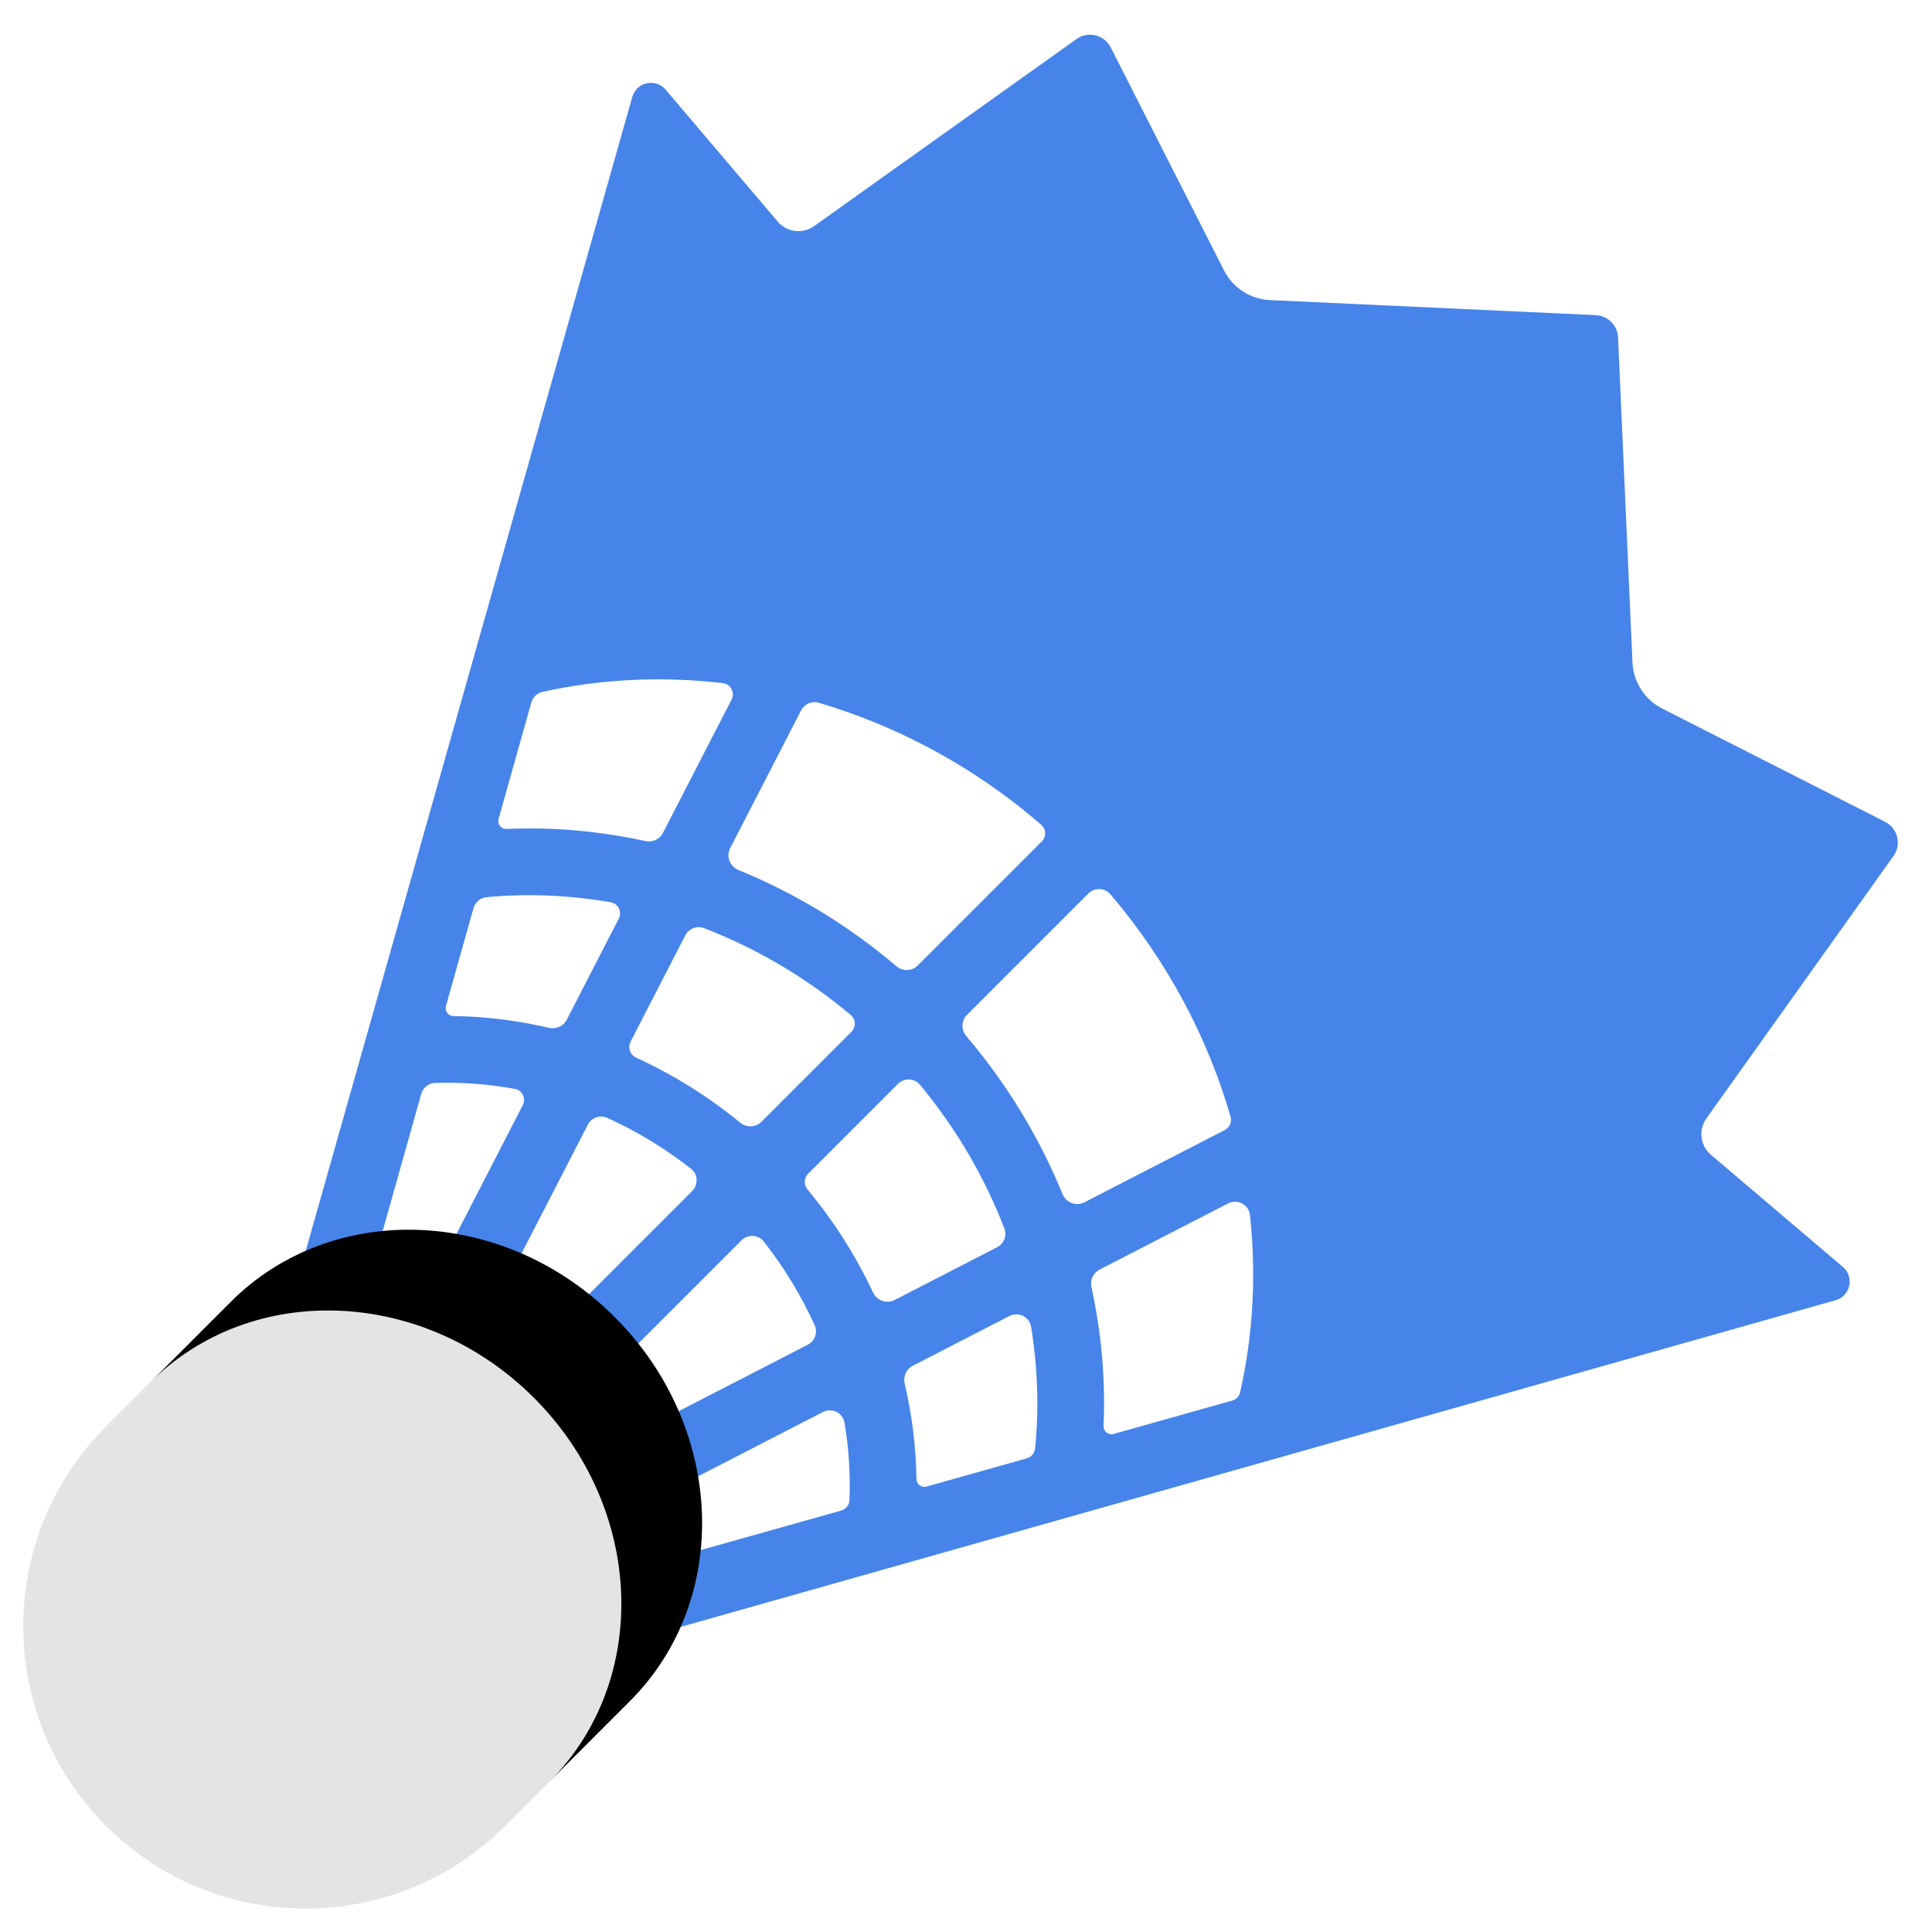 <svg width="500" height="500" viewBox="0 0 500 500" fill="none" xmlns="http://www.w3.org/2000/svg">
<path fill-rule="evenodd" clip-rule="evenodd" d="M422.489 171.488C422.714 176.532 425.637 181.066 430.139 183.354L487.868 212.686C491.14 214.348 492.168 218.532 490.038 221.519L441.611 289.454C439.501 292.414 440.009 296.497 442.78 298.852L476.93 327.876C479.979 330.466 478.904 335.408 475.057 336.496L173.035 421.925L173.031 406.524C173.031 404.733 174.222 403.16 175.946 402.675L217.686 390.935C218.912 390.59 219.791 389.508 219.843 388.235C220.111 381.59 219.68 374.858 218.551 368.16C218.115 365.574 215.276 364.243 212.945 365.443L170.19 387.455C168.226 388.466 165.814 387.693 164.802 385.729L160.553 377.483C159.541 375.519 160.313 373.107 162.277 372.096L209.028 348.027C210.874 347.077 211.692 344.868 210.835 342.976C207.413 335.429 203.027 328.143 197.675 321.316C196.234 319.477 193.517 319.37 191.866 321.022L154.037 358.851C153.889 358.999 153.648 358.999 153.5 358.851L153.322 358.673C153.273 358.623 153.193 358.623 153.143 358.672V358.672C153.094 358.722 153.014 358.721 152.965 358.672L143.666 349.373C142.103 347.811 142.103 345.278 143.664 343.717L179.113 308.268C180.764 306.616 180.658 303.9 178.819 302.458C171.991 297.107 164.705 292.72 157.158 289.299C155.266 288.441 153.057 289.26 152.107 291.106L128.038 337.857C127.027 339.821 124.615 340.593 122.651 339.581L114.405 335.332C112.441 334.32 111.668 331.908 112.679 329.944L135.284 286.036C136.184 284.288 135.186 282.159 133.251 281.807C126.37 280.555 119.445 280.041 112.607 280.265C110.909 280.321 109.467 281.495 109.007 283.13L97.544 323.885C97.02 325.748 95.237 326.968 93.311 326.782L78.66 325.365L163.638 25.076C164.726 21.229 169.668 20.155 172.258 23.203L201.282 57.355C203.637 60.126 207.721 60.634 210.68 58.524L278.616 10.096C281.603 7.967 285.786 8.995 287.449 12.267L316.788 70.01C319.072 74.505 323.594 77.426 328.629 77.659L413.026 81.561C416.127 81.705 418.608 84.19 418.746 87.291L422.489 171.488ZM160.139 237.759C161.048 235.994 160.021 233.847 158.064 233.507C147.319 231.64 136.499 231.2 125.918 232.192C124.305 232.343 122.969 233.49 122.531 235.05L115.407 260.377C115.046 261.66 116.018 262.932 117.351 262.951C125.607 263.069 133.904 264.092 142.084 266.006C143.91 266.434 145.808 265.594 146.666 263.928L160.139 237.759ZM236.205 353.468C234.539 354.326 233.7 356.224 234.127 358.05C236.042 366.23 237.064 374.527 237.182 382.782C237.202 384.115 238.473 385.088 239.756 384.727L265.729 377.422C266.899 377.093 267.758 376.091 267.878 374.882C268.909 364.515 268.564 353.912 266.845 343.369C266.419 340.756 263.557 339.386 261.203 340.598L236.205 353.468ZM220.347 267.034C221.571 265.809 221.509 263.802 220.182 262.688C208.48 252.861 195.604 245.364 182.214 240.205C180.346 239.485 178.254 240.319 177.338 242.098L163.194 269.57C162.396 271.119 163.085 273.018 164.67 273.743C174.116 278.066 183.177 283.675 191.572 290.55C193.198 291.882 195.576 291.805 197.061 290.319L220.347 267.034ZM209.155 303.733C208.041 304.847 207.983 306.631 208.99 307.843C215.897 316.151 221.552 325.123 225.938 334.487C226.924 336.592 229.454 337.511 231.52 336.447L258.036 322.796C259.815 321.88 260.649 319.787 259.93 317.92C254.89 304.841 247.621 292.253 238.129 280.772C236.657 278.991 233.979 278.908 232.347 280.541L209.155 303.733ZM189.32 181.078C190.263 179.247 189.122 177.033 187.077 176.794C171.35 174.956 155.566 175.7 140.418 179.054C139.004 179.367 137.889 180.444 137.497 181.839L129.024 211.962C128.651 213.29 129.702 214.589 131.08 214.53C143.028 214.013 155.129 215.067 167.056 217.671C168.858 218.064 170.713 217.221 171.557 215.582L189.32 181.078ZM284.552 328.577C282.913 329.421 282.069 331.276 282.463 333.078C285.067 345.004 286.121 357.105 285.604 369.053C285.545 370.432 286.844 371.483 288.172 371.109L318.861 362.478C319.906 362.183 320.714 361.347 320.953 360.288C324.314 345.411 325.153 329.912 323.496 314.448C323.203 311.718 320.252 310.197 317.812 311.454L284.552 328.577ZM269.609 217.771C270.827 216.553 270.772 214.559 269.465 213.436C268.09 212.256 266.701 211.103 265.298 209.979C265.292 209.974 265.29 209.965 265.295 209.958V209.958C265.299 209.951 265.298 209.942 265.291 209.937C248.965 196.809 230.752 187.441 211.907 181.881C210.097 181.347 208.176 182.198 207.312 183.875L188.968 219.508C187.871 221.639 188.884 224.247 191.104 225.152C205.573 231.055 219.418 239.372 231.99 250.057C233.606 251.431 236.013 251.368 237.512 249.868L269.609 217.771ZM250.266 262.622C248.766 264.121 248.703 266.528 250.077 268.144C260.762 280.716 269.078 294.56 274.981 309.03C275.887 311.25 278.495 312.263 280.626 311.166L316.978 292.45C318.236 291.803 318.873 290.362 318.479 289.003C312.569 268.567 302.186 248.853 287.395 231.456C285.908 229.707 283.251 229.636 281.629 231.259L250.266 262.622Z" fill="#4684E9"/>
<path d="M138.191 361.764C166.72 390.294 168.491 434.778 142.147 461.122C142.087 461.182 142.027 461.24 141.967 461.299L141.968 461.301L130.713 472.556C102.198 501.071 55.954 501.06 27.425 472.531C-1.105 444.001 -1.116 397.757 27.399 369.242L38.654 357.987L38.656 357.988C38.715 357.928 38.773 357.868 38.833 357.808C65.177 331.464 109.661 333.235 138.191 361.764Z" fill="#E4E4E4"/>
<path d="M159.094 340.862C187.623 369.391 189.394 413.875 163.05 440.22L141.968 461.301C142.028 461.242 142.087 461.182 142.147 461.122C168.492 434.778 166.72 390.294 138.191 361.764C109.662 333.235 65.178 331.464 38.834 357.809C38.774 357.868 38.715 357.929 38.656 357.988L59.736 336.906C86.081 310.562 130.565 312.333 159.094 340.862Z" fill="black"/>
</svg>
